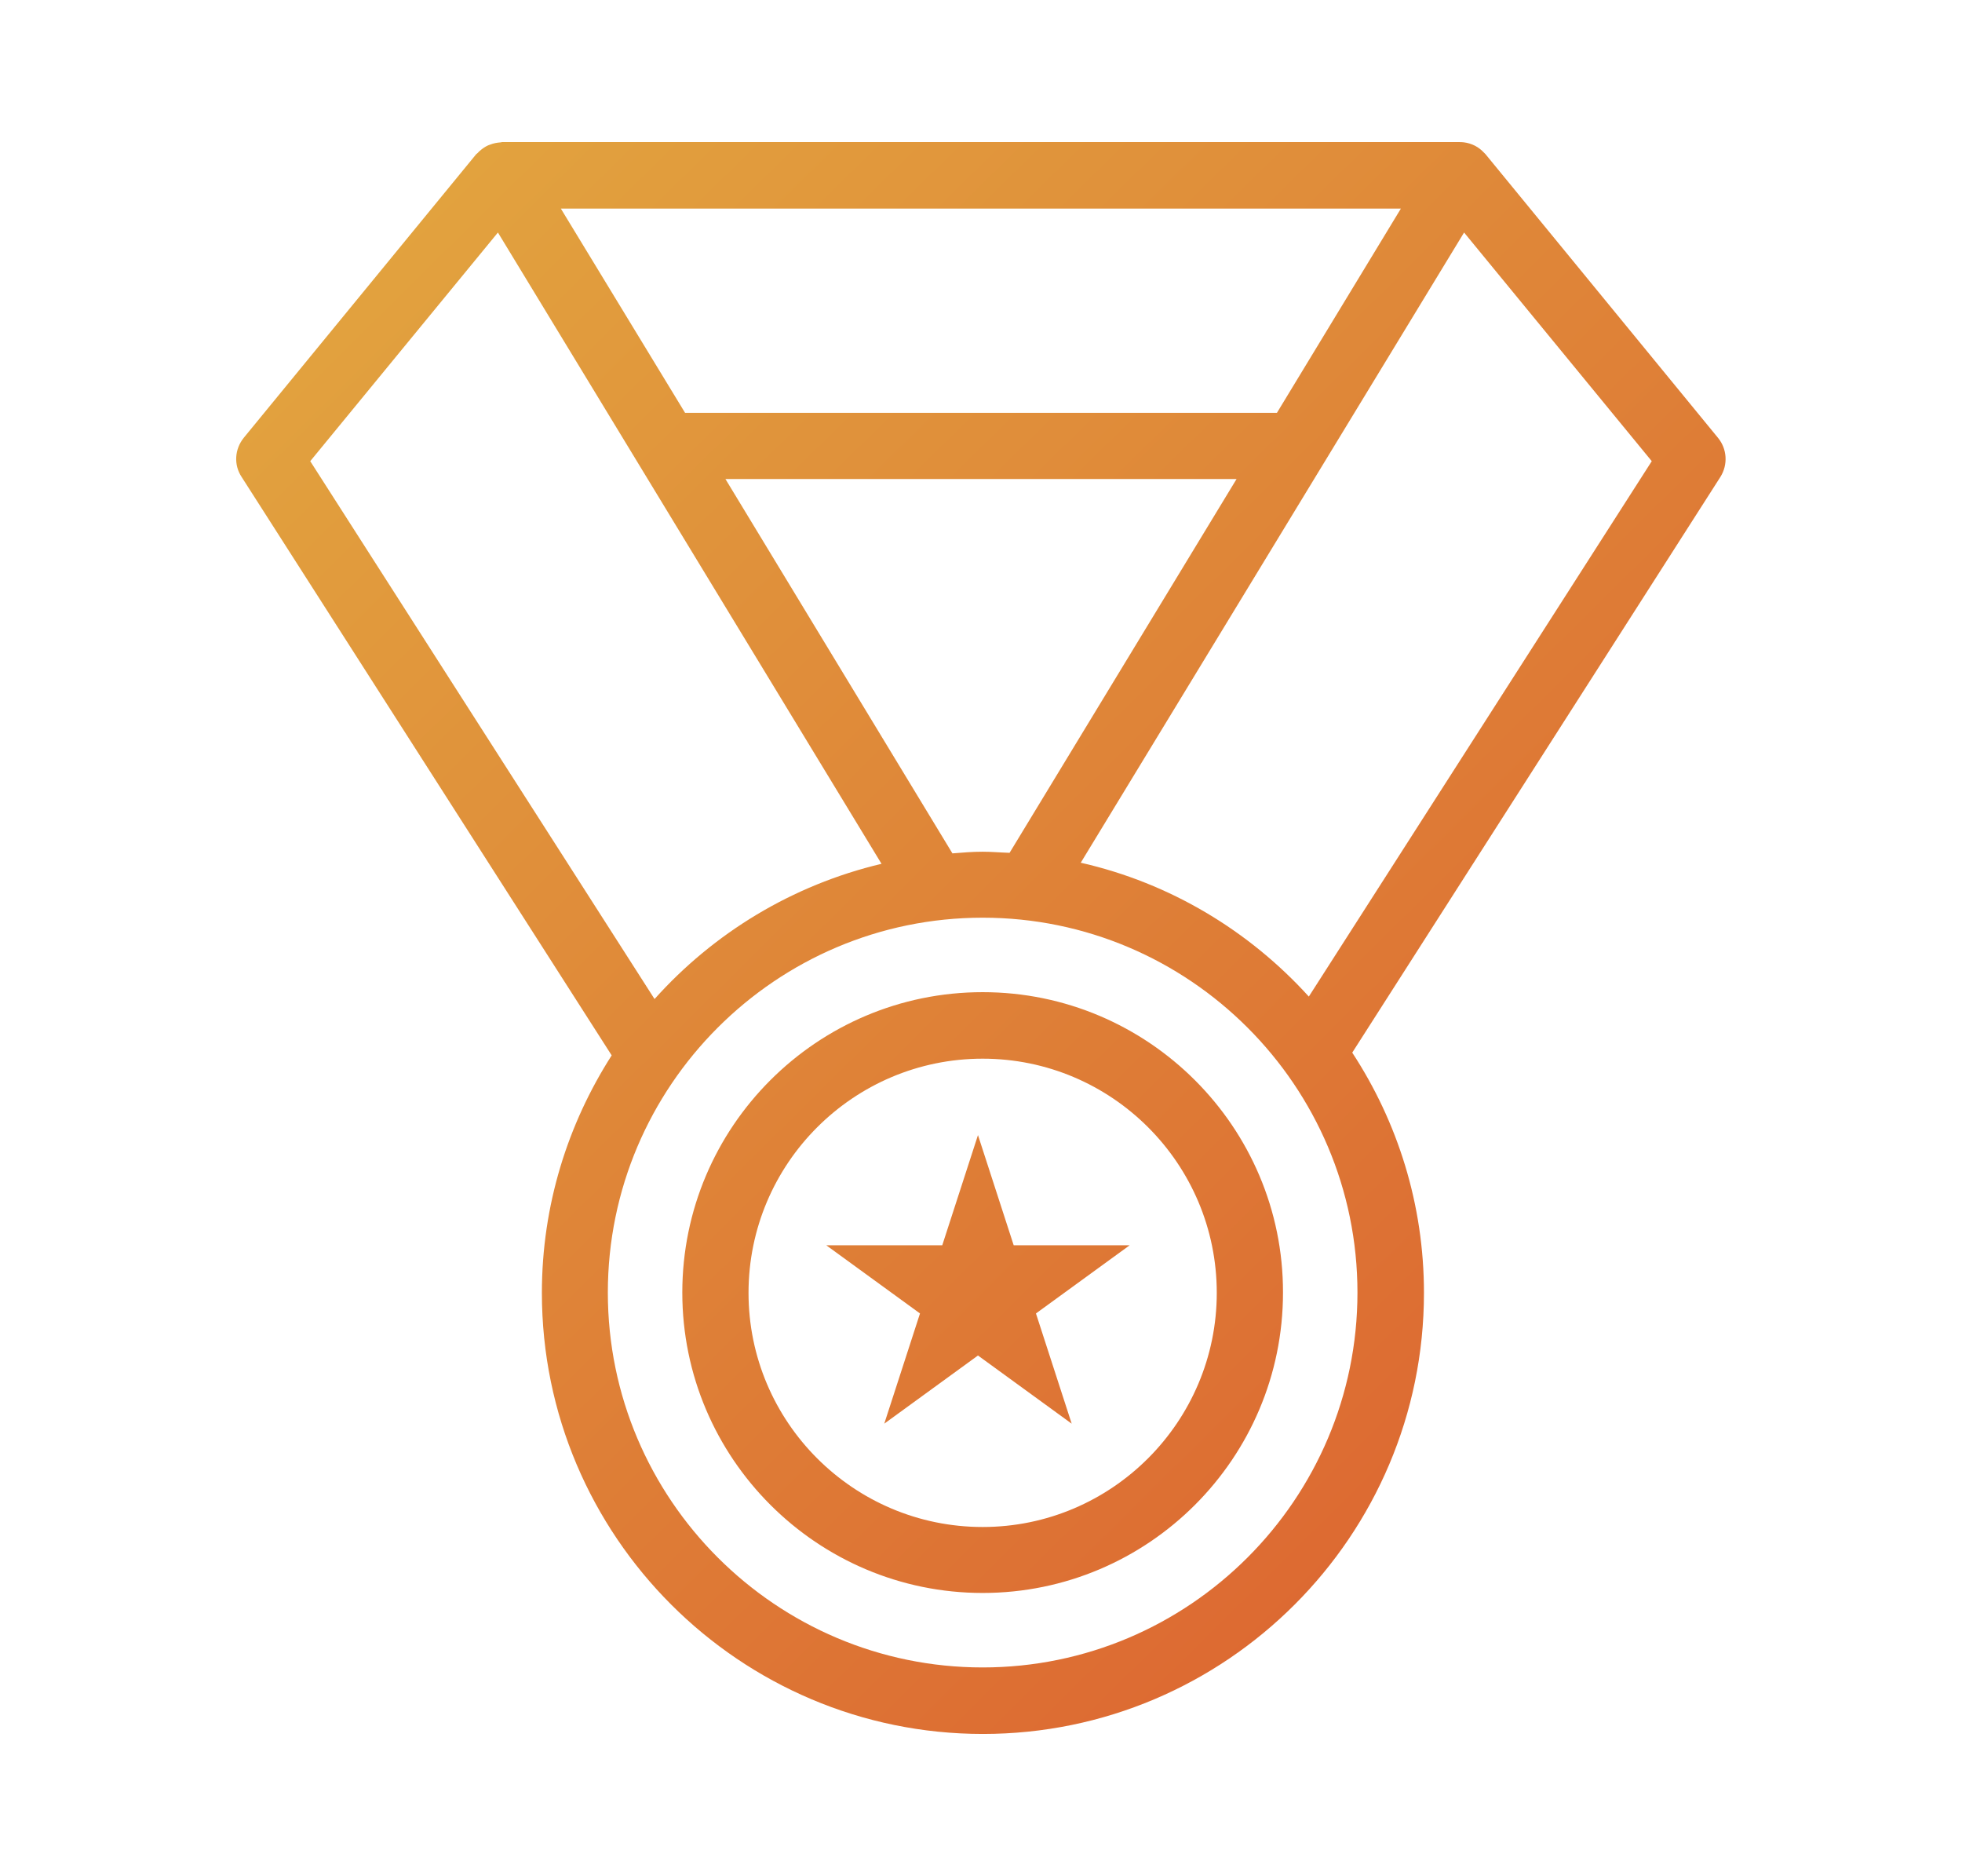 <?xml version="1.0" encoding="utf-8"?>
<!-- Generator: Adobe Illustrator 23.1.1, SVG Export Plug-In . SVG Version: 6.00 Build 0)  -->
<!DOCTYPE svg PUBLIC "-//W3C//DTD SVG 1.1//EN" "http://www.w3.org/Graphics/SVG/1.1/DTD/svg11.dtd">
<svg version="1.1" id="Layer_1" xmlns:x="http://ns.adobe.com/Extensibility/1.0/" xmlns:i="http://ns.adobe.com/AdobeIllustrator/10.0/" xmlns:graph="http://ns.adobe.com/Graphs/1.0/"
	 xmlns="http://www.w3.org/2000/svg" xmlns:xlink="http://www.w3.org/1999/xlink" x="0px" y="0px" width="71.4px" height="68.25px"
	 viewBox="0 0 71.4 68.25" style="enable-background:new 0 0 71.4 68.25;" xml:space="preserve">
<style type="text/css">
	.st0{fill:url(#SVGID_1_);}
</style>
<linearGradient id="SVGID_1_" gradientUnits="userSpaceOnUse" x1="13.115" y1="64.686" x2="60.103" y2="17.165" gradientTransform="matrix(1 0 0 -1 0 70.25)">
	<stop  offset="0" style="stop-color:#E2A53F"/>
	<stop  offset="1" style="stop-color:#DC6531"/>
</linearGradient>
<path class="st0" d="M35.76,36.1c-6.03,0-10.93,4.9-10.93,10.93s4.91,10.93,10.93,10.93c6.03,0,10.93-4.9,10.93-10.93
	C46.7,41.01,41.79,36.1,35.76,36.1z M35.76,55.56c-4.7,0-8.52-3.82-8.52-8.52s3.82-8.52,8.52-8.52s8.52,3.82,8.52,8.52
	C44.28,51.73,40.46,55.56,35.76,55.56z M62.52,15.93L54.06,5.61C54.04,5.59,54.02,5.57,54,5.55s-0.04-0.04-0.06-0.06
	c-0.21-0.2-0.49-0.31-0.78-0.32c-0.01,0.01-0.02,0-0.03,0H18.27c-0.02,0-0.03,0.01-0.05,0.01c-0.13,0.01-0.25,0.03-0.38,0.08
	c-0.02,0.01-0.05,0.02-0.08,0.03c-0.11,0.05-0.21,0.12-0.3,0.2c-0.02,0.02-0.05,0.04-0.07,0.07c-0.02,0.02-0.04,0.03-0.06,0.05
	L8.87,15.93c-0.33,0.41-0.37,0.98-0.08,1.42L22.26,38.4c-1.6,2.5-2.54,5.46-2.54,8.64c0,8.85,7.2,16.05,16.05,16.05
	s16.05-7.2,16.05-16.05c0-3.22-0.96-6.22-2.61-8.74l13.4-20.95C62.89,16.9,62.85,16.33,62.52,15.93z M35.76,30.99
	c-0.37,0-0.73,0.03-1.1,0.06L26.4,17.43H45l-8.26,13.6C36.41,31.02,36.09,30.99,35.76,30.99z M46.47,15.02H24.93l-4.52-7.43h30.57
	L46.47,15.02z M11.29,16.78l6.83-8.32l13.96,22.97c-3.25,0.77-6.11,2.52-8.26,4.92L11.29,16.78z M35.76,60.67
	c-7.52,0-13.64-6.12-13.64-13.64s6.12-13.64,13.64-13.64S49.4,39.51,49.4,47.03S43.28,60.67,35.76,60.67z M47.63,36.26
	c-2.17-2.39-5.04-4.13-8.3-4.87L53.28,8.46l6.83,8.32L47.63,36.26z M41.11,45.31l-3.41,2.48l1.3,4.01l-3.41-2.48l-3.41,2.48
	l1.3-4.01l-3.41-2.48h4.22l1.3-4.01l1.3,4.01H41.11z"/>
</svg>
